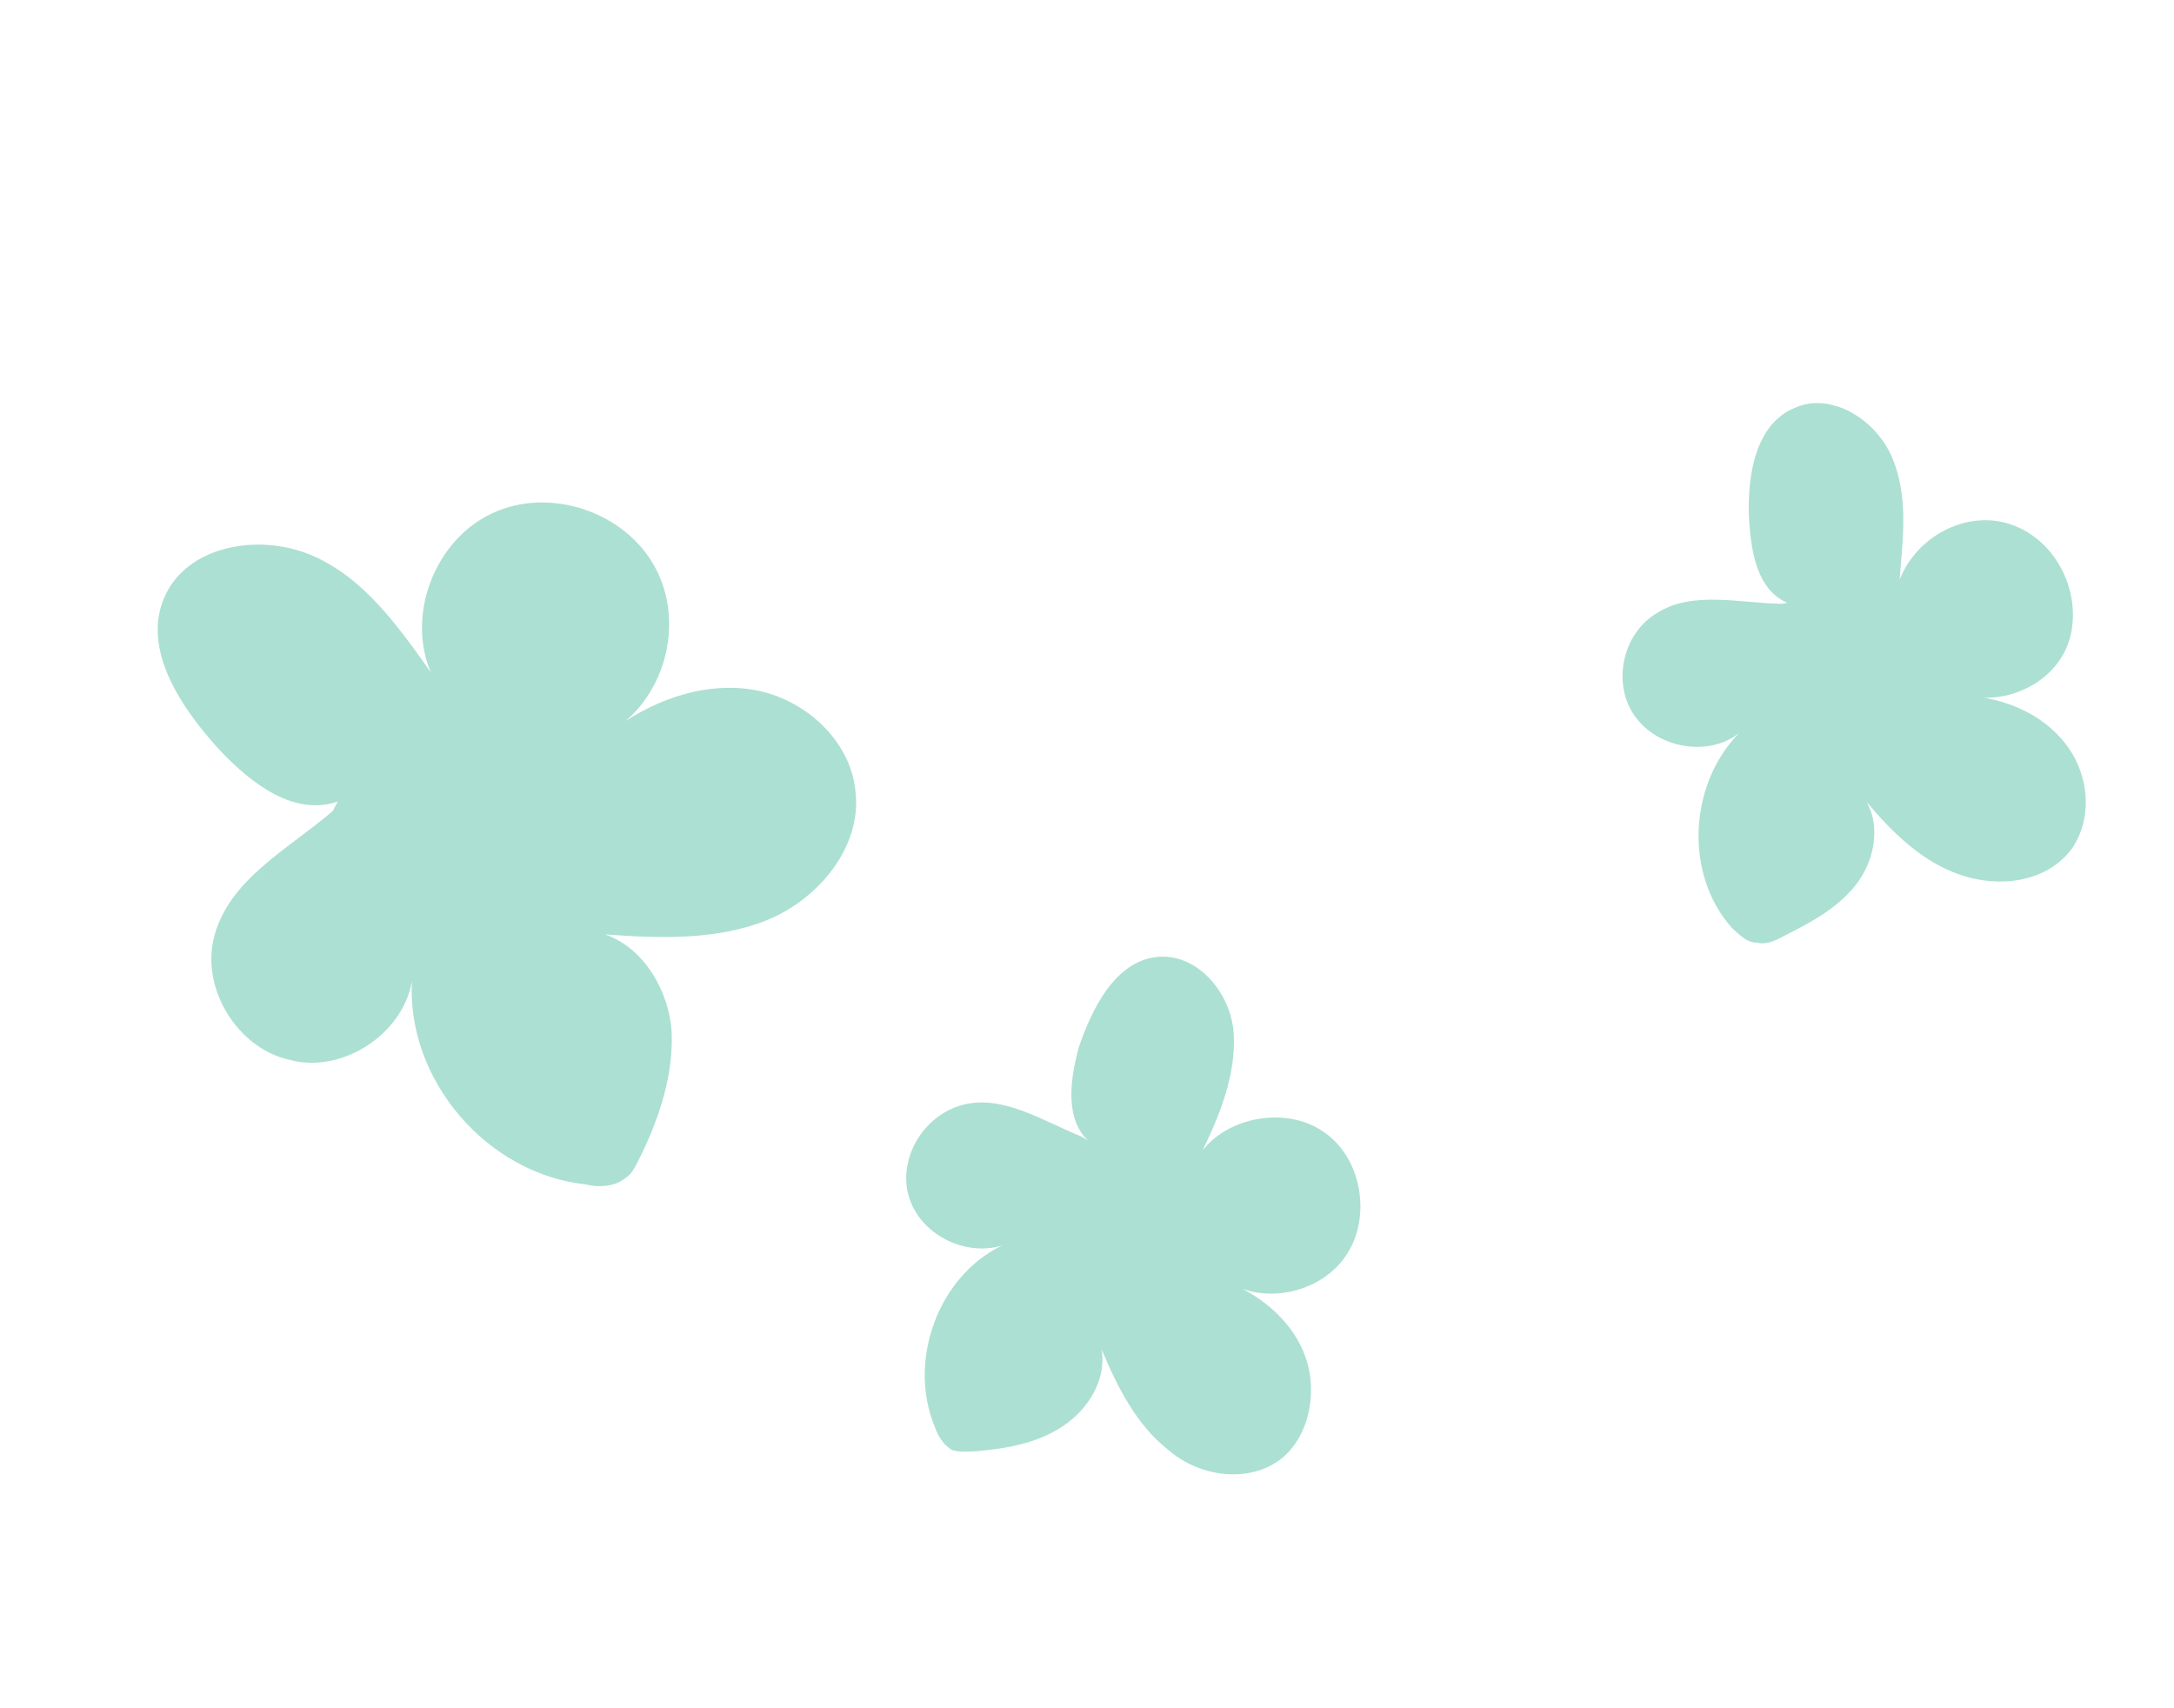 <svg xmlns="http://www.w3.org/2000/svg" width="126" height="99" fill="none"  xmlns:v="https://vecta.io/nano"><g clip-path="url(#A)" fill="#ace0d2"><path d="M19.572 46.453c-2.538.86-4.957-1.02-6.764-2.9-2.265-2.455-4.586-5.85-3.3-8.895s5.47-3.77 8.514-2.493 5.048 4.125 6.95 6.8c-1.42-3.307.203-7.646 3.546-9.214s7.715-.1 9.462 3.15.553 7.695-2.723 9.6c2.338-1.838 5.422-3.013 8.37-2.532s5.682 2.9 5.955 5.908c.378 3.182-2.125 6.207-5.065 7.42s-6.3 1.087-9.46.854c2.258.76 3.728 3.3 3.87 5.657.102 2.5-.697 4.896-1.743 7.08-.298.536-.452 1.1-.998 1.427-.585.46-1.523.516-2.24.324-5.685-.6-10.387-6.017-10.072-11.785-.52 3.094-4.057 5.38-7.07 4.574-3.053-.664-5.192-4.163-4.383-7.18.886-3.305 4.267-5.017 6.865-7.247m84.302-12.065c-1.8-.787-2.1-3.03-2.223-4.908-.102-2.5.38-5.442 2.632-6.38 2.108-.975 4.747.656 5.682 2.9s.606 4.63.42 7.043c.98-2.5 3.855-4.05 6.4-3.214s4.082 3.712 3.532 6.337-3.423 4.165-6.046 3.616c2.125.107 4.345 1 5.72 2.765s1.62 4.285.364 6.104c-1.44 1.925-4.148 2.277-6.406 1.518s-3.96-2.447-5.48-4.24c.84 1.457.445 3.507-.696 4.896s-2.74 2.192-4.34 2.995c-.364.2-.872.382-1.302.267-.613-.01-.967-.413-1.464-.854-2.723-3.04-2.563-8.233.4-11.287-1.753 1.378-4.7.896-6.038-1.002s-.7-4.8 1.3-5.968c2.04-1.3 4.768-.57 7.22-.53M63.07 66.117c-1.348-1.285-1.057-3.517-.557-5.385.76-2.26 2.104-4.98 4.488-5.266s4.362 2.093 4.502 4.44-.802 4.713-1.8 6.754c1.62-2.03 4.98-2.515 7.047-1.038 2.2 1.516 2.692 4.88 1.36 6.986-1.372 2.25-4.666 3.062-6.914 1.7 2.076.864 3.816 2.4 4.502 4.44s.137 4.657-1.58 5.9c-1.897 1.34-4.7.896-6.44-.648-1.778-1.4-2.895-3.548-3.83-5.8.294 1.773-.78 3.487-2.275 4.473s-3.266 1.28-5 1.433c-.47.028-.938.057-1.37-.06-.536-.298-.85-.844-1.022-1.352-1.593-3.815.185-8.73 3.892-10.508-2.174.65-4.747-.656-5.395-2.83s.802-4.714 3.12-5.325 4.67.943 6.9 1.846"/></g><defs><clipPath id="A"><path fill="#fff" transform="matrix(.966 .259 -.259 .966 18.635 0)" d="M0 0h111v72H0z"/></clipPath></defs></svg>